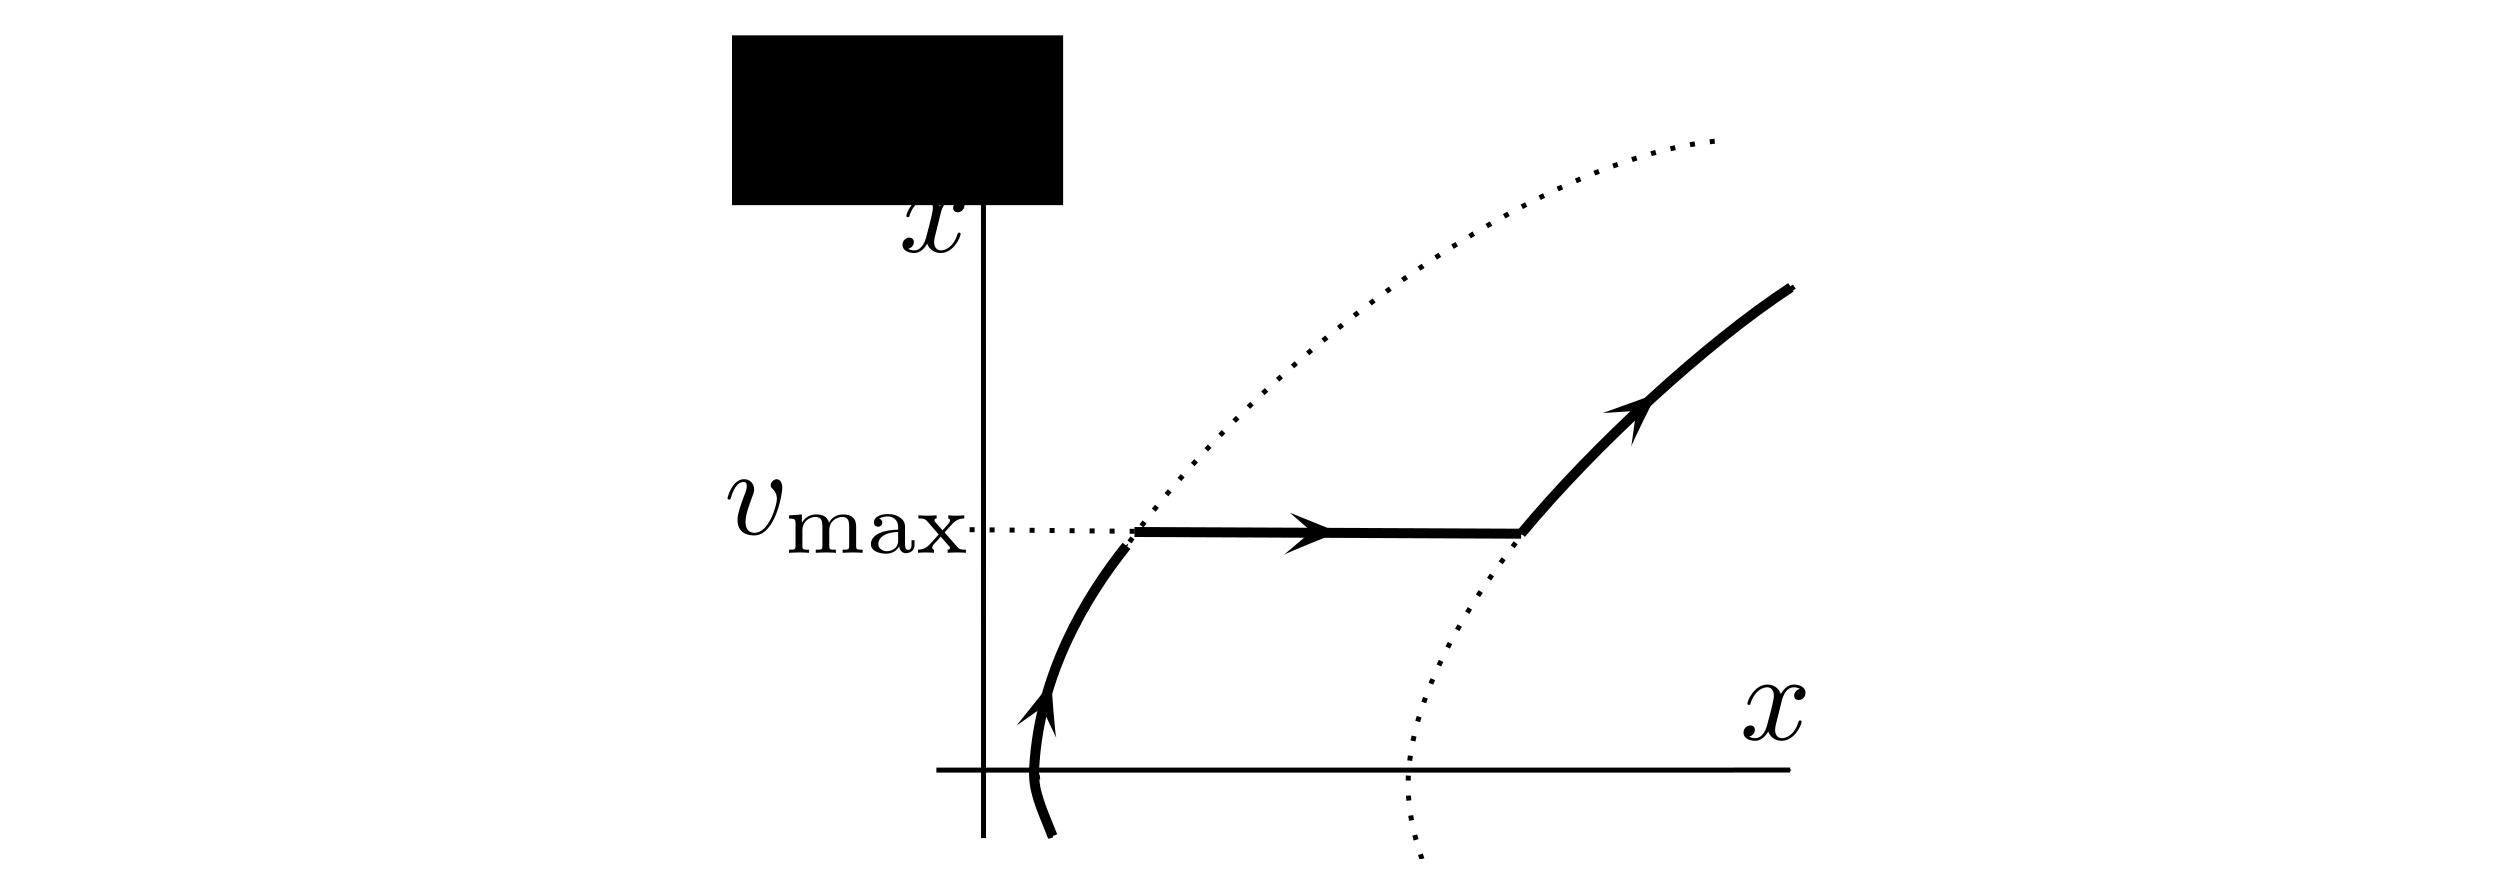 <?xml version="1.0" encoding="UTF-8" standalone="no"?>
<!-- Created with Inkscape (http://www.inkscape.org/) -->

<svg
   xmlns:ns0="http://www.iki.fi/pav/software/textext/"
   xmlns:dc="http://purl.org/dc/elements/1.1/"
   xmlns:cc="http://creativecommons.org/ns#"
   xmlns:rdf="http://www.w3.org/1999/02/22-rdf-syntax-ns#"
   xmlns:svg="http://www.w3.org/2000/svg"
   xmlns="http://www.w3.org/2000/svg"
   xmlns:sodipodi="http://sodipodi.sourceforge.net/DTD/sodipodi-0.dtd"
   xmlns:inkscape="http://www.inkscape.org/namespaces/inkscape"
   width="200mm"
   height="70mm"
   viewBox="0 0 200 70"
   version="1.1"
   id="svg8"
   inkscape:version="0.92.3 (2405546, 2018-03-11)"
   sodipodi:docname="11_positive_pattern_P2.svg"
   inkscape:export-filename="/home/daishi/work/program/trajectory/trapezoid-5251525/doc/org/images/png/09_triangle_vmax.png"
   inkscape:export-xdpi="300"
   inkscape:export-ydpi="300">
  <sodipodi:namedview
     id="base"
     pagecolor="#ffffff"
     bordercolor="#666666"
     borderopacity="1.0"
     inkscape:pageopacity="0.0"
     inkscape:pageshadow="2"
     inkscape:zoom="0.7"
     inkscape:cx="427.77161"
     inkscape:cy="288.14579"
     inkscape:document-units="mm"
     inkscape:current-layer="layer1"
     showgrid="false"
     inkscape:window-width="1853"
     inkscape:window-height="1025"
     inkscape:window-x="67"
     inkscape:window-y="27"
     inkscape:window-maximized="1" />
  <defs
     id="defs2">
    <marker
       inkscape:stockid="Arrow1Sstart"
       orient="auto"
       refY="0"
       refX="0"
       id="marker8155"
       style="overflow:visible"
       inkscape:isstock="true">
      <path
         inkscape:connector-curvature="0"
         id="path8153"
         d="M 0,0 5,-5 -12.5,0 5,5 Z"
         style="fill:#000000;fill-opacity:1;fill-rule:evenodd;stroke:#000000;stroke-width:1pt;stroke-opacity:1"
         transform="matrix(0.2,0,0,0.2,1.2,0)" />
    </marker>
    <marker
       inkscape:isstock="true"
       style="overflow:visible"
       id="marker7499"
       refX="0"
       refY="0"
       orient="auto"
       inkscape:stockid="Arrow1Send">
      <path
         transform="matrix(-0.2,0,0,-0.2,-1.2,0)"
         style="fill:#000000;fill-opacity:1;fill-rule:evenodd;stroke:#000000;stroke-width:1pt;stroke-opacity:1"
         d="M 0,0 5,-5 -12.5,0 5,5 Z"
         id="path7497"
         inkscape:connector-curvature="0" />
    </marker>
    <marker
       inkscape:isstock="true"
       style="overflow:visible"
       id="marker7249"
       refX="0"
       refY="0"
       orient="auto"
       inkscape:stockid="Arrow1Send">
      <path
         transform="matrix(-0.2,0,0,-0.2,-1.2,0)"
         style="fill:#000000;fill-opacity:1;fill-rule:evenodd;stroke:#000000;stroke-width:1pt;stroke-opacity:1"
         d="M 0,0 5,-5 -12.5,0 5,5 Z"
         id="path7247"
         inkscape:connector-curvature="0" />
    </marker>
    <marker
       inkscape:collect="always"
       inkscape:stockid="Arrow1Send"
       orient="auto"
       refY="0"
       refX="0"
       id="marker6672"
       style="overflow:visible"
       inkscape:isstock="true">
      <path
         inkscape:connector-curvature="0"
         id="path6670"
         d="M 0,0 5,-5 -12.5,0 5,5 Z"
         style="fill:#000000;fill-opacity:1;fill-rule:evenodd;stroke:#000000;stroke-width:1pt;stroke-opacity:1"
         transform="matrix(-0.2,0,0,-0.2,-1.2,0)" />
    </marker>
    <marker
       inkscape:collect="always"
       inkscape:isstock="true"
       style="overflow:visible"
       id="marker5730"
       refX="0"
       refY="0"
       orient="auto"
       inkscape:stockid="Arrow1Send">
      <path
         transform="matrix(-0.2,0,0,-0.2,-1.2,0)"
         style="fill:#000000;fill-opacity:1;fill-rule:evenodd;stroke:#000000;stroke-width:1pt;stroke-opacity:1"
         d="M 0,0 5,-5 -12.5,0 5,5 Z"
         id="path5728"
         inkscape:connector-curvature="0" />
    </marker>
    <marker
       inkscape:collect="always"
       inkscape:stockid="Arrow1Send"
       orient="auto"
       refY="0"
       refX="0"
       id="marker5574"
       style="overflow:visible"
       inkscape:isstock="true">
      <path
         inkscape:connector-curvature="0"
         id="path5572"
         d="M 0,0 5,-5 -12.5,0 5,5 Z"
         style="fill:#000000;fill-opacity:1;fill-rule:evenodd;stroke:#000000;stroke-width:1pt;stroke-opacity:1"
         transform="matrix(-0.2,0,0,-0.2,-1.2,0)" />
    </marker>
    <marker
       inkscape:stockid="Arrow1Send"
       orient="auto"
       refY="0"
       refX="0"
       id="marker2014"
       style="overflow:visible"
       inkscape:isstock="true">
      <path
         id="path2012"
         d="M 0,0 5,-5 -12.5,0 5,5 Z"
         style="fill:#000000;fill-opacity:1;fill-rule:evenodd;stroke:#000000;stroke-width:1pt;stroke-opacity:1"
         transform="matrix(-0.2,0,0,-0.2,-1.2,0)"
         inkscape:connector-curvature="0" />
    </marker>
    <marker
       inkscape:isstock="true"
       style="overflow:visible"
       id="marker1475"
       refX="0"
       refY="0"
       orient="auto"
       inkscape:stockid="Arrow1Mend">
      <path
         transform="matrix(-0.4,0,0,-0.4,-4,0)"
         style="fill:#000000;fill-opacity:1;fill-rule:evenodd;stroke:#000000;stroke-width:1pt;stroke-opacity:1"
         d="M 0,0 5,-5 -12.5,0 5,5 Z"
         id="path1473"
         inkscape:connector-curvature="0" />
    </marker>
    <marker
       inkscape:stockid="Arrow1Mend"
       orient="auto"
       refY="0"
       refX="0"
       id="marker1369"
       style="overflow:visible"
       inkscape:isstock="true">
      <path
         id="path1367"
         d="M 0,0 5,-5 -12.5,0 5,5 Z"
         style="fill:#000000;fill-opacity:1;fill-rule:evenodd;stroke:#000000;stroke-width:1pt;stroke-opacity:1"
         transform="matrix(-0.4,0,0,-0.4,-4,0)"
         inkscape:connector-curvature="0" />
    </marker>
    <marker
       inkscape:stockid="Arrow1Mend"
       orient="auto"
       refY="0"
       refX="0"
       id="marker2232"
       style="overflow:visible"
       inkscape:isstock="true">
      <path
         inkscape:connector-curvature="0"
         id="path2230"
         d="M 0,0 5,-5 -12.5,0 5,5 Z"
         style="fill:#000000;fill-opacity:1;fill-rule:evenodd;stroke:#000000;stroke-width:1pt;stroke-opacity:1"
         transform="matrix(-0.4,0,0,-0.4,-4,0)" />
    </marker>
    <marker
       inkscape:stockid="Arrow1Sstart"
       orient="auto"
       refY="0"
       refX="0"
       id="Arrow1Sstart"
       style="overflow:visible"
       inkscape:isstock="true">
      <path
         inkscape:connector-curvature="0"
         id="path1530"
         d="M 0,0 5,-5 -12.5,0 5,5 Z"
         style="fill:#000000;fill-opacity:1;fill-rule:evenodd;stroke:#000000;stroke-width:1pt;stroke-opacity:1"
         transform="matrix(0.2,0,0,0.2,1.2,0)" />
    </marker>
    <marker
       inkscape:stockid="Arrow1Mstart"
       orient="auto"
       refY="0"
       refX="0"
       id="marker1888"
       style="overflow:visible"
       inkscape:isstock="true">
      <path
         inkscape:connector-curvature="0"
         id="path1886"
         d="M 0,0 5,-5 -12.5,0 5,5 Z"
         style="fill:#000000;fill-opacity:1;fill-rule:evenodd;stroke:#000000;stroke-width:1pt;stroke-opacity:1"
         transform="matrix(0.4,0,0,0.4,4,0)" />
    </marker>
    <marker
       inkscape:stockid="Arrow1Mstart"
       orient="auto"
       refY="0"
       refX="0"
       id="Arrow1Mstart"
       style="overflow:visible"
       inkscape:isstock="true">
      <path
         inkscape:connector-curvature="0"
         id="path1524"
         d="M 0,0 5,-5 -12.5,0 5,5 Z"
         style="fill:#000000;fill-opacity:1;fill-rule:evenodd;stroke:#000000;stroke-width:1pt;stroke-opacity:1"
         transform="matrix(0.4,0,0,0.4,4,0)" />
    </marker>
    <marker
       inkscape:stockid="Arrow1Lstart"
       orient="auto"
       refY="0"
       refX="0"
       id="Arrow1Lstart"
       style="overflow:visible"
       inkscape:isstock="true">
      <path
         inkscape:connector-curvature="0"
         id="path1518"
         d="M 0,0 5,-5 -12.5,0 5,5 Z"
         style="fill:#000000;fill-opacity:1;fill-rule:evenodd;stroke:#000000;stroke-width:1pt;stroke-opacity:1"
         transform="matrix(0.8,0,0,0.8,10,0)" />
    </marker>
    <marker
       inkscape:stockid="Arrow1Mend"
       orient="auto"
       refY="0"
       refX="0"
       id="marker1462"
       style="overflow:visible"
       inkscape:isstock="true">
      <path
         inkscape:connector-curvature="0"
         id="path1460"
         d="M 0,0 5,-5 -12.5,0 5,5 Z"
         style="fill:#000000;fill-opacity:1;fill-rule:evenodd;stroke:#000000;stroke-width:1pt;stroke-opacity:1"
         transform="matrix(-0.4,0,0,-0.4,-4,0)" />
    </marker>
    <marker
       inkscape:isstock="true"
       style="overflow:visible"
       id="marker851"
       refX="0"
       refY="0"
       orient="auto"
       inkscape:stockid="Arrow1Mend">
      <path
         inkscape:connector-curvature="0"
         transform="matrix(-0.4,0,0,-0.4,-4,0)"
         style="fill:#000000;fill-opacity:1;fill-rule:evenodd;stroke:#000000;stroke-width:1pt;stroke-opacity:1"
         d="M 0,0 5,-5 -12.5,0 5,5 Z"
         id="path849" />
    </marker>
    <marker
       inkscape:stockid="Arrow1Lend"
       orient="auto"
       refY="0"
       refX="0"
       id="Arrow1Lend"
       style="overflow:visible"
       inkscape:isstock="true">
      <path
         inkscape:connector-curvature="0"
         id="path820"
         d="M 0,0 5,-5 -12.5,0 5,5 Z"
         style="fill:#000000;fill-opacity:1;fill-rule:evenodd;stroke:#000000;stroke-width:1pt;stroke-opacity:1"
         transform="matrix(-0.8,0,0,-0.8,-10,0)" />
    </marker>
    <clipPath
       clipPathUnits="userSpaceOnUse"
       id="clipPath1413">
      <rect
         style="fill:none;fill-opacity:1;stroke:none;stroke-width:0.389;stroke-miterlimit:4;stroke-dasharray:0.389, 1.168;stroke-dashoffset:0;stroke-opacity:0.392;paint-order:fill markers stroke"
         id="rect1415"
         width="75.905"
         height="61.739"
         x="11.76"
         y="213.077"
         ry="0.974" />
    </clipPath>
    <clipPath
       clipPathUnits="userSpaceOnUse"
       id="clipPath1417">
      <rect
         style="fill:none;fill-opacity:1;stroke:none;stroke-width:0.389;stroke-miterlimit:4;stroke-dasharray:0.389, 1.168;stroke-dashoffset:0;stroke-opacity:0.392;paint-order:fill markers stroke"
         id="rect1419"
         width="75.905"
         height="61.739"
         x="11.76"
         y="213.077"
         ry="0.974" />
    </clipPath>
    <clipPath
       clipPathUnits="userSpaceOnUse"
       id="clipPath1421">
      <rect
         style="fill:none;fill-opacity:1;stroke:none;stroke-width:0.389;stroke-miterlimit:4;stroke-dasharray:0.389, 1.168;stroke-dashoffset:0;stroke-opacity:0.392;paint-order:fill markers stroke"
         id="rect1423"
         width="75.905"
         height="61.739"
         x="11.76"
         y="213.077"
         ry="0.974" />
    </clipPath>
    <clipPath
       clipPathUnits="userSpaceOnUse"
       id="clipPath1425">
      <rect
         style="fill:none;fill-opacity:1;stroke:none;stroke-width:0.389;stroke-miterlimit:4;stroke-dasharray:0.389, 1.168;stroke-dashoffset:0;stroke-opacity:0.392;paint-order:fill markers stroke"
         id="rect1427"
         width="75.905"
         height="61.739"
         x="11.76"
         y="213.077"
         ry="0.974" />
    </clipPath>
    <clipPath
       clipPathUnits="userSpaceOnUse"
       id="clipPath1431">
      <rect
         style="fill:none;fill-opacity:1;stroke:none;stroke-width:0.4;stroke-miterlimit:4;stroke-dasharray:0.4, 1.2;stroke-dashoffset:0;stroke-opacity:0.392;paint-order:fill markers stroke"
         id="rect1433"
         width="73.766"
         height="64.679"
         x="97.821"
         y="261.186"
         ry="1.029" />
    </clipPath>
    <clipPath
       clipPathUnits="userSpaceOnUse"
       id="clipPath1435">
      <rect
         style="fill:none;fill-opacity:1;stroke:none;stroke-width:0.4;stroke-miterlimit:4;stroke-dasharray:0.4, 1.2;stroke-dashoffset:0;stroke-opacity:0.392;paint-order:fill markers stroke"
         id="rect1437"
         width="73.766"
         height="64.679"
         x="97.821"
         y="261.186"
         ry="1.029" />
    </clipPath>
    <clipPath
       clipPathUnits="userSpaceOnUse"
       id="clipPath1439">
      <rect
         style="fill:none;fill-opacity:1;stroke:none;stroke-width:0.4;stroke-miterlimit:4;stroke-dasharray:0.4, 1.2;stroke-dashoffset:0;stroke-opacity:0.392;paint-order:fill markers stroke"
         id="rect1441"
         width="73.766"
         height="64.679"
         x="97.821"
         y="261.186"
         ry="1.029" />
    </clipPath>
    <clipPath
       clipPathUnits="userSpaceOnUse"
       id="clipPath1443">
      <rect
         style="fill:none;fill-opacity:1;stroke:none;stroke-width:0.4;stroke-miterlimit:4;stroke-dasharray:0.4, 1.2;stroke-dashoffset:0;stroke-opacity:0.392;paint-order:fill markers stroke"
         id="rect1445"
         width="73.766"
         height="64.679"
         x="97.821"
         y="261.186"
         ry="1.029" />
    </clipPath>
    <marker
       inkscape:isstock="true"
       style="overflow:visible"
       id="marker2154-3"
       refX="0"
       refY="0"
       orient="auto"
       inkscape:stockid="Arrow1Mend">
      <path
         inkscape:connector-curvature="0"
         transform="matrix(-0.4,0,0,-0.4,-4,0)"
         style="fill:#000000;fill-opacity:1;fill-rule:evenodd;stroke:#000000;stroke-width:1pt;stroke-opacity:1"
         d="M 0,0 5,-5 -12.5,0 5,5 Z"
         id="path2152-6" />
    </marker>
    <clipPath
       clipPathUnits="userSpaceOnUse"
       id="clipPath1413-7">
      <rect
         style="fill:none;fill-opacity:1;stroke:none;stroke-width:0.389;stroke-miterlimit:4;stroke-dasharray:0.389, 1.168;stroke-dashoffset:0;stroke-opacity:0.392;paint-order:fill markers stroke"
         id="rect1415-5"
         width="75.905"
         height="61.739"
         x="11.76"
         y="213.077"
         ry="0.974" />
    </clipPath>
    <marker
       inkscape:stockid="Arrow1Sstart"
       orient="auto"
       refY="0"
       refX="0"
       id="Arrow1Sstart-3"
       style="overflow:visible"
       inkscape:isstock="true">
      <path
         inkscape:connector-curvature="0"
         id="path1530-5"
         d="M 0,0 5,-5 -12.5,0 5,5 Z"
         style="fill:#000000;fill-opacity:1;fill-rule:evenodd;stroke:#000000;stroke-width:1pt;stroke-opacity:1"
         transform="matrix(0.2,0,0,0.2,1.2,0)" />
    </marker>
    <clipPath
       clipPathUnits="userSpaceOnUse"
       id="clipPath1417-6">
      <rect
         style="fill:none;fill-opacity:1;stroke:none;stroke-width:0.389;stroke-miterlimit:4;stroke-dasharray:0.389, 1.168;stroke-dashoffset:0;stroke-opacity:0.392;paint-order:fill markers stroke"
         id="rect1419-2"
         width="75.905"
         height="61.739"
         x="11.76"
         y="213.077"
         ry="0.974" />
    </clipPath>
    <clipPath
       id="clipPath1129"
       clipPathUnits="userSpaceOnUse">
      <rect
         ry="0"
         y="256.697"
         x="12.075"
         height="37.3"
         width="58.722"
         id="rect1131"
         style="fill:none;fill-opacity:1;stroke:none;stroke-width:0.8;stroke-miterlimit:4;stroke-dasharray:none;stroke-dashoffset:0;stroke-opacity:0.392;paint-order:fill markers stroke" />
    </clipPath>
    <clipPath
       id="clipPath1133"
       clipPathUnits="userSpaceOnUse">
      <rect
         ry="0"
         y="256.697"
         x="12.075"
         height="37.3"
         width="58.722"
         id="rect1135"
         style="fill:none;fill-opacity:1;stroke:none;stroke-width:0.8;stroke-miterlimit:4;stroke-dasharray:none;stroke-dashoffset:0;stroke-opacity:0.392;paint-order:fill markers stroke" />
    </clipPath>
    <clipPath
       id="clipPath1137"
       clipPathUnits="userSpaceOnUse">
      <rect
         ry="0"
         y="256.697"
         x="12.075"
         height="37.3"
         width="58.722"
         id="rect1139"
         style="fill:none;fill-opacity:1;stroke:none;stroke-width:0.8;stroke-miterlimit:4;stroke-dasharray:none;stroke-dashoffset:0;stroke-opacity:0.392;paint-order:fill markers stroke" />
    </clipPath>
    <clipPath
       id="clipPath1141"
       clipPathUnits="userSpaceOnUse">
      <rect
         ry="0"
         y="240.645"
         x="20.895"
         height="37.3"
         width="58.722"
         id="rect1143"
         style="fill:none;fill-opacity:1;stroke:none;stroke-width:0.8;stroke-miterlimit:4;stroke-dasharray:none;stroke-dashoffset:0;stroke-opacity:0.392;paint-order:fill markers stroke" />
    </clipPath>
    <clipPath
       id="clipPath1145"
       clipPathUnits="userSpaceOnUse">
      <rect
         ry="0"
         y="240.645"
         x="20.895"
         height="37.3"
         width="58.722"
         id="rect1147"
         style="fill:none;fill-opacity:1;stroke:none;stroke-width:0.8;stroke-miterlimit:4;stroke-dasharray:none;stroke-dashoffset:0;stroke-opacity:0.392;paint-order:fill markers stroke" />
    </clipPath>
    <clipPath
       id="clipPath1183"
       clipPathUnits="userSpaceOnUse">
      <rect
         transform="scale(-1)"
         y="-350.104"
         x="-166.283"
         height="36.539"
         width="57.563"
         id="rect1185"
         style="fill:none;fill-opacity:1;stroke:none;stroke-width:0.8;stroke-miterlimit:4;stroke-dasharray:none;stroke-dashoffset:0;stroke-opacity:0.392;paint-order:fill markers stroke" />
    </clipPath>
    <clipPath
       id="clipPath1187"
       clipPathUnits="userSpaceOnUse">
      <rect
         transform="scale(-1)"
         y="-350.104"
         x="-166.283"
         height="36.539"
         width="57.563"
         id="rect1189"
         style="fill:none;fill-opacity:1;stroke:none;stroke-width:0.8;stroke-miterlimit:4;stroke-dasharray:none;stroke-dashoffset:0;stroke-opacity:0.392;paint-order:fill markers stroke" />
    </clipPath>
    <clipPath
       id="clipPath1191"
       clipPathUnits="userSpaceOnUse">
      <rect
         transform="scale(-1)"
         y="-350.104"
         x="-166.283"
         height="36.539"
         width="57.563"
         id="rect1193"
         style="fill:none;fill-opacity:1;stroke:none;stroke-width:0.8;stroke-miterlimit:4;stroke-dasharray:none;stroke-dashoffset:0;stroke-opacity:0.392;paint-order:fill markers stroke" />
    </clipPath>
    <clipPath
       id="clipPath1195"
       clipPathUnits="userSpaceOnUse">
      <rect
         transform="scale(-1)"
         y="-277.443"
         x="-79.463"
         height="36.539"
         width="57.563"
         id="rect1197"
         style="fill:none;fill-opacity:1;stroke:none;stroke-width:0.8;stroke-miterlimit:4;stroke-dasharray:none;stroke-dashoffset:0;stroke-opacity:0.392;paint-order:fill markers stroke" />
    </clipPath>
    <clipPath
       id="clipPath1199"
       clipPathUnits="userSpaceOnUse">
      <rect
         transform="scale(-1)"
         y="-277.443"
         x="-79.463"
         height="36.539"
         width="57.563"
         id="rect1201"
         style="fill:none;fill-opacity:1;stroke:none;stroke-width:0.8;stroke-miterlimit:4;stroke-dasharray:none;stroke-dashoffset:0;stroke-opacity:0.392;paint-order:fill markers stroke" />
    </clipPath>
    <clipPath
       id="clipPath1129-3"
       clipPathUnits="userSpaceOnUse">
      <rect
         ry="0"
         y="256.697"
         x="12.075"
         height="37.3"
         width="58.722"
         id="rect1131-6"
         style="fill:none;fill-opacity:1;stroke:none;stroke-width:0.8;stroke-miterlimit:4;stroke-dasharray:none;stroke-dashoffset:0;stroke-opacity:0.392;paint-order:fill markers stroke" />
    </clipPath>
    <clipPath
       id="clipPath1133-7"
       clipPathUnits="userSpaceOnUse">
      <rect
         ry="0"
         y="256.697"
         x="12.075"
         height="37.3"
         width="58.722"
         id="rect1135-5"
         style="fill:none;fill-opacity:1;stroke:none;stroke-width:0.8;stroke-miterlimit:4;stroke-dasharray:none;stroke-dashoffset:0;stroke-opacity:0.392;paint-order:fill markers stroke" />
    </clipPath>
    <clipPath
       id="clipPath1137-3"
       clipPathUnits="userSpaceOnUse">
      <rect
         ry="0"
         y="256.697"
         x="12.075"
         height="37.3"
         width="58.722"
         id="rect1139-5"
         style="fill:none;fill-opacity:1;stroke:none;stroke-width:0.8;stroke-miterlimit:4;stroke-dasharray:none;stroke-dashoffset:0;stroke-opacity:0.392;paint-order:fill markers stroke" />
    </clipPath>
    <clipPath
       id="clipPath1141-6"
       clipPathUnits="userSpaceOnUse">
      <rect
         ry="0"
         y="240.645"
         x="20.895"
         height="37.3"
         width="58.722"
         id="rect1143-2"
         style="fill:none;fill-opacity:1;stroke:none;stroke-width:0.8;stroke-miterlimit:4;stroke-dasharray:none;stroke-dashoffset:0;stroke-opacity:0.392;paint-order:fill markers stroke" />
    </clipPath>
    <clipPath
       id="clipPath1145-2"
       clipPathUnits="userSpaceOnUse">
      <rect
         ry="0"
         y="240.645"
         x="20.895"
         height="37.3"
         width="58.722"
         id="rect1147-7"
         style="fill:none;fill-opacity:1;stroke:none;stroke-width:0.8;stroke-miterlimit:4;stroke-dasharray:none;stroke-dashoffset:0;stroke-opacity:0.392;paint-order:fill markers stroke" />
    </clipPath>
    <clipPath
       clipPathUnits="userSpaceOnUse"
       id="clipPath1413-0">
      <rect
         style="fill:none;fill-opacity:1;stroke:none;stroke-width:0.389;stroke-miterlimit:4;stroke-dasharray:0.389, 1.168;stroke-dashoffset:0;stroke-opacity:0.392;paint-order:fill markers stroke"
         id="rect1415-9"
         width="75.905"
         height="61.739"
         x="11.76"
         y="213.077"
         ry="0.974" />
    </clipPath>
    <clipPath
       clipPathUnits="userSpaceOnUse"
       id="clipPath1417-3">
      <rect
         style="fill:none;fill-opacity:1;stroke:none;stroke-width:0.389;stroke-miterlimit:4;stroke-dasharray:0.389, 1.168;stroke-dashoffset:0;stroke-opacity:0.392;paint-order:fill markers stroke"
         id="rect1419-6"
         width="75.905"
         height="61.739"
         x="11.76"
         y="213.077"
         ry="0.974" />
    </clipPath>
    <marker
       inkscape:stockid="Arrow1Mend"
       orient="auto"
       refY="0"
       refX="0"
       id="marker2232-0"
       style="overflow:visible"
       inkscape:isstock="true">
      <path
         inkscape:connector-curvature="0"
         id="path2230-6"
         d="M 0,0 5,-5 -12.5,0 5,5 Z"
         style="fill:#000000;fill-opacity:1;fill-rule:evenodd;stroke:#000000;stroke-width:1pt;stroke-opacity:1"
         transform="matrix(-0.4,0,0,-0.4,-4,0)" />
    </marker>
    <clipPath
       clipPathUnits="userSpaceOnUse"
       id="clipPath1421-2">
      <rect
         style="fill:none;fill-opacity:1;stroke:none;stroke-width:0.389;stroke-miterlimit:4;stroke-dasharray:0.389, 1.168;stroke-dashoffset:0;stroke-opacity:0.392;paint-order:fill markers stroke"
         id="rect1423-6"
         width="75.905"
         height="61.739"
         x="11.76"
         y="213.077"
         ry="0.974" />
    </clipPath>
    <clipPath
       clipPathUnits="userSpaceOnUse"
       id="clipPath1425-1">
      <rect
         style="fill:none;fill-opacity:1;stroke:none;stroke-width:0.389;stroke-miterlimit:4;stroke-dasharray:0.389, 1.168;stroke-dashoffset:0;stroke-opacity:0.392;paint-order:fill markers stroke"
         id="rect1427-8"
         width="75.905"
         height="61.739"
         x="11.76"
         y="213.077"
         ry="0.974" />
    </clipPath>
    <marker
       inkscape:isstock="true"
       style="overflow:visible"
       id="marker851-7"
       refX="0"
       refY="0"
       orient="auto"
       inkscape:stockid="Arrow1Mend">
      <path
         inkscape:connector-curvature="0"
         transform="matrix(-0.4,0,0,-0.4,-4,0)"
         style="fill:#000000;fill-opacity:1;fill-rule:evenodd;stroke:#000000;stroke-width:1pt;stroke-opacity:1"
         d="M 0,0 5,-5 -12.5,0 5,5 Z"
         id="path849-9" />
    </marker>
    <clipPath
       clipPathUnits="userSpaceOnUse"
       id="clipPath1443-2">
      <rect
         style="fill:none;fill-opacity:1;stroke:none;stroke-width:0.4;stroke-miterlimit:4;stroke-dasharray:0.4, 1.2;stroke-dashoffset:0;stroke-opacity:0.392;paint-order:fill markers stroke"
         id="rect1445-0"
         width="73.766"
         height="64.679"
         x="97.821"
         y="261.186"
         ry="1.029" />
    </clipPath>
    <marker
       inkscape:isstock="true"
       style="overflow:visible"
       id="marker1129-9"
       refX="0"
       refY="0"
       orient="auto"
       inkscape:stockid="Arrow1Mend"
       inkscape:collect="always">
      <path
         inkscape:connector-curvature="0"
         transform="matrix(-0.4,0,0,-0.4,-4,0)"
         style="fill:#000000;fill-opacity:1;fill-rule:evenodd;stroke:#000000;stroke-width:1pt;stroke-opacity:1"
         d="M 0,0 5,-5 -12.5,0 5,5 Z"
         id="path1127-2" />
    </marker>
    <clipPath
       clipPathUnits="userSpaceOnUse"
       id="clipPath1439-2">
      <rect
         style="fill:none;fill-opacity:1;stroke:none;stroke-width:0.4;stroke-miterlimit:4;stroke-dasharray:0.4, 1.2;stroke-dashoffset:0;stroke-opacity:0.392;paint-order:fill markers stroke"
         id="rect1441-8"
         width="73.766"
         height="64.679"
         x="97.821"
         y="261.186"
         ry="1.029" />
    </clipPath>
    <clipPath
       clipPathUnits="userSpaceOnUse"
       id="clipPath1413-0-6">
      <rect
         style="fill:none;fill-opacity:1;stroke:none;stroke-width:0.389;stroke-miterlimit:4;stroke-dasharray:0.389, 1.168;stroke-dashoffset:0;stroke-opacity:0.392;paint-order:fill markers stroke"
         id="rect1415-9-1"
         width="75.905"
         height="61.739"
         x="11.76"
         y="213.077"
         ry="0.974" />
    </clipPath>
    <clipPath
       clipPathUnits="userSpaceOnUse"
       id="clipPath1413-0-6-9">
      <rect
         style="fill:none;fill-opacity:1;stroke:none;stroke-width:0.389;stroke-miterlimit:4;stroke-dasharray:0.389, 1.168;stroke-dashoffset:0;stroke-opacity:0.392;paint-order:fill markers stroke"
         id="rect1415-9-1-3"
         width="75.905"
         height="61.739"
         x="11.76"
         y="213.077"
         ry="0.974" />
    </clipPath>
    <clipPath
       id="clipPath5548"
       clipPathUnits="userSpaceOnUse">
      <rect
         transform="scale(-1,1)"
         y="222.431"
         x="-84.379"
         height="52.002"
         width="37.898"
         id="rect5550"
         style="fill:none;fill-opacity:1;stroke:none;stroke-width:0.755;stroke-miterlimit:4;stroke-dasharray:none;stroke-dashoffset:0;stroke-opacity:1;paint-order:fill markers stroke" />
    </clipPath>
    <clipPath
       id="clipPath1129-3-4"
       clipPathUnits="userSpaceOnUse">
      <rect
         ry="0"
         y="256.697"
         x="12.075"
         height="37.3"
         width="58.722"
         id="rect1131-6-5"
         style="fill:none;fill-opacity:1;stroke:none;stroke-width:0.8;stroke-miterlimit:4;stroke-dasharray:none;stroke-dashoffset:0;stroke-opacity:0.392;paint-order:fill markers stroke" />
    </clipPath>
    <clipPath
       id="clipPath1129-3-4-6"
       clipPathUnits="userSpaceOnUse">
      <rect
         ry="0"
         y="256.697"
         x="12.075"
         height="37.3"
         width="58.722"
         id="rect1131-6-5-1"
         style="fill:none;fill-opacity:1;stroke:none;stroke-width:0.8;stroke-miterlimit:4;stroke-dasharray:none;stroke-dashoffset:0;stroke-opacity:0.392;paint-order:fill markers stroke" />
    </clipPath>
    <clipPath
       id="clipPath6973"
       clipPathUnits="userSpaceOnUse">
      <rect
         ry="0"
         y="256.697"
         x="12.075"
         height="37.3"
         width="58.722"
         id="rect6971"
         style="fill:none;fill-opacity:1;stroke:none;stroke-width:0.8;stroke-miterlimit:4;stroke-dasharray:none;stroke-dashoffset:0;stroke-opacity:0.392;paint-order:fill markers stroke" />
    </clipPath>
    <clipPath
       id="clipPath6977"
       clipPathUnits="userSpaceOnUse">
      <rect
         ry="0"
         y="256.697"
         x="12.075"
         height="37.3"
         width="58.722"
         id="rect6975"
         style="fill:none;fill-opacity:1;stroke:none;stroke-width:0.8;stroke-miterlimit:4;stroke-dasharray:none;stroke-dashoffset:0;stroke-opacity:0.392;paint-order:fill markers stroke" />
    </clipPath>
    <marker
       inkscape:stockid="Arrow1Send"
       orient="auto"
       refY="0"
       refX="0"
       id="marker6672-0"
       style="overflow:visible"
       inkscape:isstock="true">
      <path
         inkscape:connector-curvature="0"
         id="path6670-6"
         d="M 0,0 5,-5 -12.5,0 5,5 Z"
         style="fill:#000000;fill-opacity:1;fill-rule:evenodd;stroke:#000000;stroke-width:1pt;stroke-opacity:1"
         transform="matrix(-0.2,0,0,-0.2,-1.2,0)" />
    </marker>
    <clipPath
       id="clipPath5548-1"
       clipPathUnits="userSpaceOnUse">
      <rect
         transform="scale(-1,1)"
         y="222.431"
         x="-84.379"
         height="52.002"
         width="37.898"
         id="rect5550-5"
         style="fill:none;fill-opacity:1;stroke:none;stroke-width:0.755;stroke-miterlimit:4;stroke-dasharray:none;stroke-dashoffset:0;stroke-opacity:1;paint-order:fill markers stroke" />
    </clipPath>
    <clipPath
       clipPathUnits="userSpaceOnUse"
       id="clipPath1413-0-6-5">
      <rect
         style="fill:none;fill-opacity:1;stroke:none;stroke-width:0.389;stroke-miterlimit:4;stroke-dasharray:0.389, 1.168;stroke-dashoffset:0;stroke-opacity:0.392;paint-order:fill markers stroke"
         id="rect1415-9-1-4"
         width="75.905"
         height="61.739"
         x="11.76"
         y="213.077"
         ry="0.974" />
    </clipPath>
    <clipPath
       clipPathUnits="userSpaceOnUse"
       id="clipPath1425-1-5">
      <rect
         style="fill:none;fill-opacity:1;stroke:none;stroke-width:0.389;stroke-miterlimit:4;stroke-dasharray:0.389, 1.168;stroke-dashoffset:0;stroke-opacity:0.392;paint-order:fill markers stroke"
         id="rect1427-8-4"
         width="75.905"
         height="61.739"
         x="11.76"
         y="213.077"
         ry="0.974" />
    </clipPath>
    <marker
       inkscape:stockid="Arrow1Mend"
       orient="auto"
       refY="0"
       refX="0"
       id="marker2232-0-0"
       style="overflow:visible"
       inkscape:isstock="true">
      <path
         inkscape:connector-curvature="0"
         id="path2230-6-7"
         d="M 0,0 5,-5 -12.5,0 5,5 Z"
         style="fill:#000000;fill-opacity:1;fill-rule:evenodd;stroke:#000000;stroke-width:1pt;stroke-opacity:1"
         transform="matrix(-0.4,0,0,-0.4,-4,0)" />
    </marker>
    <clipPath
       clipPathUnits="userSpaceOnUse"
       id="clipPath1421-2-8">
      <rect
         style="fill:none;fill-opacity:1;stroke:none;stroke-width:0.389;stroke-miterlimit:4;stroke-dasharray:0.389, 1.168;stroke-dashoffset:0;stroke-opacity:0.392;paint-order:fill markers stroke"
         id="rect1423-6-6"
         width="75.905"
         height="61.739"
         x="11.76"
         y="213.077"
         ry="0.974" />
    </clipPath>
    <marker
       inkscape:stockid="Arrow1Mend"
       orient="auto"
       refY="0"
       refX="0"
       id="marker2232-0-0-3"
       style="overflow:visible"
       inkscape:isstock="true">
      <path
         inkscape:connector-curvature="0"
         id="path2230-6-7-1"
         d="M 0,0 5,-5 -12.5,0 5,5 Z"
         style="fill:#000000;fill-opacity:1;fill-rule:evenodd;stroke:#000000;stroke-width:1pt;stroke-opacity:1"
         transform="matrix(-0.4,0,0,-0.4,-4,0)" />
    </marker>
    <clipPath
       clipPathUnits="userSpaceOnUse"
       id="clipPath1421-2-8-4">
      <rect
         style="fill:none;fill-opacity:1;stroke:none;stroke-width:0.389;stroke-miterlimit:4;stroke-dasharray:0.389, 1.168;stroke-dashoffset:0;stroke-opacity:0.392;paint-order:fill markers stroke"
         id="rect1423-6-6-9"
         width="75.905"
         height="61.739"
         x="11.76"
         y="213.077"
         ry="0.974" />
    </clipPath>
    <clipPath
       clipPathUnits="userSpaceOnUse"
       id="clipPath1425-1-5-6">
      <rect
         style="fill:none;fill-opacity:1;stroke:none;stroke-width:0.389;stroke-miterlimit:4;stroke-dasharray:0.389, 1.168;stroke-dashoffset:0;stroke-opacity:0.392;paint-order:fill markers stroke"
         id="rect1427-8-4-8"
         width="75.905"
         height="61.739"
         x="11.76"
         y="213.077"
         ry="0.974" />
    </clipPath>
    <clipPath
       id="clipPath1129-3-4-6-9"
       clipPathUnits="userSpaceOnUse">
      <rect
         ry="0"
         y="256.697"
         x="12.075"
         height="37.3"
         width="58.722"
         id="rect1131-6-5-1-2"
         style="fill:none;fill-opacity:1;stroke:none;stroke-width:0.8;stroke-miterlimit:4;stroke-dasharray:none;stroke-dashoffset:0;stroke-opacity:0.392;paint-order:fill markers stroke" />
    </clipPath>
    <clipPath
       id="clipPath10348"
       clipPathUnits="userSpaceOnUse">
      <rect
         ry="0"
         y="256.697"
         x="12.075"
         height="37.3"
         width="58.722"
         id="rect10346"
         style="fill:none;fill-opacity:1;stroke:none;stroke-width:0.8;stroke-miterlimit:4;stroke-dasharray:none;stroke-dashoffset:0;stroke-opacity:0.392;paint-order:fill markers stroke" />
    </clipPath>
    <clipPath
       id="clipPath10352"
       clipPathUnits="userSpaceOnUse">
      <rect
         ry="0"
         y="256.697"
         x="12.075"
         height="37.3"
         width="58.722"
         id="rect10350"
         style="fill:none;fill-opacity:1;stroke:none;stroke-width:0.8;stroke-miterlimit:4;stroke-dasharray:none;stroke-dashoffset:0;stroke-opacity:0.392;paint-order:fill markers stroke" />
    </clipPath>
    <marker
       inkscape:stockid="Arrow1Sstart"
       orient="auto"
       refY="0"
       refX="0"
       id="Arrow1Sstart-6"
       style="overflow:visible"
       inkscape:isstock="true">
      <path
         inkscape:connector-curvature="0"
         id="path1530-6"
         d="M 0,0 5,-5 -12.5,0 5,5 Z"
         style="fill:#000000;fill-opacity:1;fill-rule:evenodd;stroke:#000000;stroke-width:1pt;stroke-opacity:1"
         transform="matrix(0.2,0,0,0.2,1.2,0)" />
    </marker>
    <marker
       inkscape:stockid="Arrow1Sstart"
       orient="auto"
       refY="0"
       refX="0"
       id="marker8155-5"
       style="overflow:visible"
       inkscape:isstock="true">
      <path
         inkscape:connector-curvature="0"
         id="path8153-0"
         d="M 0,0 5,-5 -12.5,0 5,5 Z"
         style="fill:#000000;fill-opacity:1;fill-rule:evenodd;stroke:#000000;stroke-width:1pt;stroke-opacity:1"
         transform="matrix(0.2,0,0,0.2,1.2,0)" />
    </marker>
    <clipPath
       id="clipPath5548-1-4"
       clipPathUnits="userSpaceOnUse">
      <rect
         transform="scale(-1,1)"
         y="222.431"
         x="-84.379"
         height="52.002"
         width="37.898"
         id="rect5550-5-8"
         style="fill:none;fill-opacity:1;stroke:none;stroke-width:0.755;stroke-miterlimit:4;stroke-dasharray:none;stroke-dashoffset:0;stroke-opacity:1;paint-order:fill markers stroke" />
    </clipPath>
    <clipPath
       clipPathUnits="userSpaceOnUse"
       id="clipPath1413-0-6-5-7">
      <rect
         style="fill:none;fill-opacity:1;stroke:none;stroke-width:0.389;stroke-miterlimit:4;stroke-dasharray:0.389, 1.168;stroke-dashoffset:0;stroke-opacity:0.392;paint-order:fill markers stroke"
         id="rect1415-9-1-4-1"
         width="75.905"
         height="61.739"
         x="11.76"
         y="213.077"
         ry="0.974" />
    </clipPath>
    <clipPath
       id="clipPath5548-9"
       clipPathUnits="userSpaceOnUse">
      <rect
         transform="scale(-1,1)"
         y="222.431"
         x="-84.379"
         height="52.002"
         width="37.898"
         id="rect5550-1"
         style="fill:none;fill-opacity:1;stroke:none;stroke-width:0.755;stroke-miterlimit:4;stroke-dasharray:none;stroke-dashoffset:0;stroke-opacity:1;paint-order:fill markers stroke" />
    </clipPath>
    <clipPath
       id="clipPath1129-3-4-7"
       clipPathUnits="userSpaceOnUse">
      <rect
         ry="0"
         y="256.697"
         x="12.075"
         height="37.3"
         width="58.722"
         id="rect1131-6-5-7"
         style="fill:none;fill-opacity:1;stroke:none;stroke-width:0.8;stroke-miterlimit:4;stroke-dasharray:none;stroke-dashoffset:0;stroke-opacity:0.392;paint-order:fill markers stroke" />
    </clipPath>
    <clipPath
       id="clipPath1129-3-4-67"
       clipPathUnits="userSpaceOnUse">
      <rect
         ry="0"
         y="256.697"
         x="12.075"
         height="37.3"
         width="58.722"
         id="rect1131-6-5-3"
         style="fill:none;fill-opacity:1;stroke:none;stroke-width:0.8;stroke-miterlimit:4;stroke-dasharray:none;stroke-dashoffset:0;stroke-opacity:0.392;paint-order:fill markers stroke" />
    </clipPath>
    <clipPath
       id="clipPath11010"
       clipPathUnits="userSpaceOnUse">
      <rect
         ry="0"
         y="256.697"
         x="12.075"
         height="37.3"
         width="58.722"
         id="rect11008"
         style="fill:none;fill-opacity:1;stroke:none;stroke-width:0.8;stroke-miterlimit:4;stroke-dasharray:none;stroke-dashoffset:0;stroke-opacity:0.392;paint-order:fill markers stroke" />
    </clipPath>
    <clipPath
       id="clipPath11014"
       clipPathUnits="userSpaceOnUse">
      <rect
         ry="0"
         y="256.697"
         x="12.075"
         height="37.3"
         width="58.722"
         id="rect11012"
         style="fill:none;fill-opacity:1;stroke:none;stroke-width:0.8;stroke-miterlimit:4;stroke-dasharray:none;stroke-dashoffset:0;stroke-opacity:0.392;paint-order:fill markers stroke" />
    </clipPath>
    <clipPath
       id="clipPath5548-8"
       clipPathUnits="userSpaceOnUse">
      <rect
         transform="scale(-1,1)"
         y="222.431"
         x="-84.379"
         height="52.002"
         width="37.898"
         id="rect5550-12"
         style="fill:none;fill-opacity:1;stroke:none;stroke-width:0.755;stroke-miterlimit:4;stroke-dasharray:none;stroke-dashoffset:0;stroke-opacity:1;paint-order:fill markers stroke" />
    </clipPath>
    <clipPath
       clipPathUnits="userSpaceOnUse"
       id="clipPath1413-0-6-93">
      <rect
         style="fill:none;fill-opacity:1;stroke:none;stroke-width:0.389;stroke-miterlimit:4;stroke-dasharray:0.389, 1.168;stroke-dashoffset:0;stroke-opacity:0.392;paint-order:fill markers stroke"
         id="rect1415-9-1-9"
         width="75.905"
         height="61.739"
         x="11.76"
         y="213.077"
         ry="0.974" />
    </clipPath>
    <clipPath
       clipPathUnits="userSpaceOnUse"
       id="clipPath1439-2-8">
      <rect
         style="fill:none;fill-opacity:1;stroke:none;stroke-width:0.4;stroke-miterlimit:4;stroke-dasharray:0.4, 1.2;stroke-dashoffset:0;stroke-opacity:0.392;paint-order:fill markers stroke"
         id="rect1441-8-5"
         width="73.766"
         height="64.679"
         x="97.821"
         y="261.186"
         ry="1.029" />
    </clipPath>
    <marker
       inkscape:isstock="true"
       style="overflow:visible"
       id="marker851-7-0"
       refX="0"
       refY="0"
       orient="auto"
       inkscape:stockid="Arrow1Mend">
      <path
         inkscape:connector-curvature="0"
         transform="matrix(-0.4,0,0,-0.4,-4,0)"
         style="fill:#000000;fill-opacity:1;fill-rule:evenodd;stroke:#000000;stroke-width:1pt;stroke-opacity:1"
         d="M 0,0 5,-5 -12.5,0 5,5 Z"
         id="path849-9-9" />
    </marker>
    <clipPath
       clipPathUnits="userSpaceOnUse"
       id="clipPath1443-2-6">
      <rect
         style="fill:none;fill-opacity:1;stroke:none;stroke-width:0.4;stroke-miterlimit:4;stroke-dasharray:0.4, 1.2;stroke-dashoffset:0;stroke-opacity:0.392;paint-order:fill markers stroke"
         id="rect1445-0-3"
         width="73.766"
         height="64.679"
         x="97.821"
         y="261.186"
         ry="1.029" />
    </clipPath>
    <clipPath
       clipPathUnits="userSpaceOnUse"
       id="clipPath1439-2-8-4">
      <rect
         style="fill:none;fill-opacity:1;stroke:none;stroke-width:0.4;stroke-miterlimit:4;stroke-dasharray:0.4, 1.2;stroke-dashoffset:0;stroke-opacity:0.392;paint-order:fill markers stroke"
         id="rect1441-8-5-7"
         width="73.766"
         height="64.679"
         x="97.821"
         y="261.186"
         ry="1.029" />
    </clipPath>
    <clipPath
       clipPathUnits="userSpaceOnUse"
       id="clipPath1439-1">
      <rect
         style="fill:none;fill-opacity:1;stroke:none;stroke-width:0.4;stroke-miterlimit:4;stroke-dasharray:0.4, 1.2;stroke-dashoffset:0;stroke-opacity:0.392;paint-order:fill markers stroke"
         id="rect1441-7"
         width="73.766"
         height="64.679"
         x="97.821"
         y="261.186"
         ry="1.029" />
    </clipPath>
    <marker
       inkscape:stockid="Arrow1Mend"
       orient="auto"
       refY="0"
       refX="0"
       id="marker2232-0-0-2"
       style="overflow:visible"
       inkscape:isstock="true">
      <path
         inkscape:connector-curvature="0"
         id="path2230-6-7-17"
         d="M 0,0 5,-5 -12.5,0 5,5 Z"
         style="fill:#000000;fill-opacity:1;fill-rule:evenodd;stroke:#000000;stroke-width:1pt;stroke-opacity:1"
         transform="matrix(-0.4,0,0,-0.4,-4,0)" />
    </marker>
    <clipPath
       clipPathUnits="userSpaceOnUse"
       id="clipPath1421-2-8-8">
      <rect
         style="fill:none;fill-opacity:1;stroke:none;stroke-width:0.389;stroke-miterlimit:4;stroke-dasharray:0.389, 1.168;stroke-dashoffset:0;stroke-opacity:0.392;paint-order:fill markers stroke"
         id="rect1423-6-6-5"
         width="75.905"
         height="61.739"
         x="11.76"
         y="213.077"
         ry="0.974" />
    </clipPath>
    <clipPath
       clipPathUnits="userSpaceOnUse"
       id="clipPath1425-1-5-1">
      <rect
         style="fill:none;fill-opacity:1;stroke:none;stroke-width:0.389;stroke-miterlimit:4;stroke-dasharray:0.389, 1.168;stroke-dashoffset:0;stroke-opacity:0.392;paint-order:fill markers stroke"
         id="rect1427-8-4-85"
         width="75.905"
         height="61.739"
         x="11.76"
         y="213.077"
         ry="0.974" />
    </clipPath>
    <clipPath
       id="clipPath1129-3-4-6-97"
       clipPathUnits="userSpaceOnUse">
      <rect
         ry="0"
         y="256.697"
         x="12.075"
         height="37.3"
         width="58.722"
         id="rect1131-6-5-1-5"
         style="fill:none;fill-opacity:1;stroke:none;stroke-width:0.8;stroke-miterlimit:4;stroke-dasharray:none;stroke-dashoffset:0;stroke-opacity:0.392;paint-order:fill markers stroke" />
    </clipPath>
    <clipPath
       id="clipPath14839"
       clipPathUnits="userSpaceOnUse">
      <rect
         ry="0"
         y="256.697"
         x="12.075"
         height="37.3"
         width="58.722"
         id="rect14837"
         style="fill:none;fill-opacity:1;stroke:none;stroke-width:0.8;stroke-miterlimit:4;stroke-dasharray:none;stroke-dashoffset:0;stroke-opacity:0.392;paint-order:fill markers stroke" />
    </clipPath>
    <clipPath
       id="clipPath14843"
       clipPathUnits="userSpaceOnUse">
      <rect
         ry="0"
         y="256.697"
         x="12.075"
         height="37.3"
         width="58.722"
         id="rect14841"
         style="fill:none;fill-opacity:1;stroke:none;stroke-width:0.8;stroke-miterlimit:4;stroke-dasharray:none;stroke-dashoffset:0;stroke-opacity:0.392;paint-order:fill markers stroke" />
    </clipPath>
    <marker
       inkscape:stockid="Arrow1Sstart"
       orient="auto"
       refY="0"
       refX="0"
       id="Arrow1Sstart-38"
       style="overflow:visible"
       inkscape:isstock="true">
      <path
         inkscape:connector-curvature="0"
         id="path1530-8"
         d="M 0,0 5,-5 -12.5,0 5,5 Z"
         style="fill:#000000;fill-opacity:1;fill-rule:evenodd;stroke:#000000;stroke-width:1pt;stroke-opacity:1"
         transform="matrix(0.2,0,0,0.2,1.2,0)" />
    </marker>
    <marker
       inkscape:stockid="Arrow1Sstart"
       orient="auto"
       refY="0"
       refX="0"
       id="marker8155-8"
       style="overflow:visible"
       inkscape:isstock="true">
      <path
         inkscape:connector-curvature="0"
         id="path8153-9"
         d="M 0,0 5,-5 -12.5,0 5,5 Z"
         style="fill:#000000;fill-opacity:1;fill-rule:evenodd;stroke:#000000;stroke-width:1pt;stroke-opacity:1"
         transform="matrix(0.2,0,0,0.2,1.2,0)" />
    </marker>
    <clipPath
       id="clipPath5548-1-6"
       clipPathUnits="userSpaceOnUse">
      <rect
         transform="scale(-1,1)"
         y="222.431"
         x="-84.379"
         height="52.002"
         width="37.898"
         id="rect5550-5-4"
         style="fill:none;fill-opacity:1;stroke:none;stroke-width:0.755;stroke-miterlimit:4;stroke-dasharray:none;stroke-dashoffset:0;stroke-opacity:1;paint-order:fill markers stroke" />
    </clipPath>
    <clipPath
       clipPathUnits="userSpaceOnUse"
       id="clipPath1413-0-6-5-3">
      <rect
         style="fill:none;fill-opacity:1;stroke:none;stroke-width:0.389;stroke-miterlimit:4;stroke-dasharray:0.389, 1.168;stroke-dashoffset:0;stroke-opacity:0.392;paint-order:fill markers stroke"
         id="rect1415-9-1-4-3"
         width="75.905"
         height="61.739"
         x="11.76"
         y="213.077"
         ry="0.974" />
    </clipPath>
    <clipPath
       id="clipPath1129-3-4-7-0"
       clipPathUnits="userSpaceOnUse">
      <rect
         ry="0"
         y="256.697"
         x="12.075"
         height="37.3"
         width="58.722"
         id="rect1131-6-5-7-9"
         style="fill:none;fill-opacity:1;stroke:none;stroke-width:0.8;stroke-miterlimit:4;stroke-dasharray:none;stroke-dashoffset:0;stroke-opacity:0.392;paint-order:fill markers stroke" />
    </clipPath>
    <clipPath
       id="clipPath5548-9-4"
       clipPathUnits="userSpaceOnUse">
      <rect
         transform="scale(-1,1)"
         y="222.431"
         x="-84.379"
         height="52.002"
         width="37.898"
         id="rect5550-1-0"
         style="fill:none;fill-opacity:1;stroke:none;stroke-width:0.755;stroke-miterlimit:4;stroke-dasharray:none;stroke-dashoffset:0;stroke-opacity:1;paint-order:fill markers stroke" />
    </clipPath>
    <marker
       inkscape:stockid="Arrow1Mend"
       orient="auto"
       refY="0"
       refX="0"
       id="marker2232-0-0-3-5"
       style="overflow:visible"
       inkscape:isstock="true">
      <path
         inkscape:connector-curvature="0"
         id="path2230-6-7-1-9"
         d="M 0,0 5,-5 -12.5,0 5,5 Z"
         style="fill:#000000;fill-opacity:1;fill-rule:evenodd;stroke:#000000;stroke-width:1pt;stroke-opacity:1"
         transform="matrix(-0.4,0,0,-0.4,-4,0)" />
    </marker>
    <clipPath
       clipPathUnits="userSpaceOnUse"
       id="clipPath1421-2-8-4-4">
      <rect
         style="fill:none;fill-opacity:1;stroke:none;stroke-width:0.389;stroke-miterlimit:4;stroke-dasharray:0.389, 1.168;stroke-dashoffset:0;stroke-opacity:0.392;paint-order:fill markers stroke"
         id="rect1423-6-6-9-6"
         width="75.905"
         height="61.739"
         x="11.76"
         y="213.077"
         ry="0.974" />
    </clipPath>
    <clipPath
       clipPathUnits="userSpaceOnUse"
       id="clipPath1425-1-5-6-2">
      <rect
         style="fill:none;fill-opacity:1;stroke:none;stroke-width:0.389;stroke-miterlimit:4;stroke-dasharray:0.389, 1.168;stroke-dashoffset:0;stroke-opacity:0.392;paint-order:fill markers stroke"
         id="rect1427-8-4-8-4"
         width="75.905"
         height="61.739"
         x="11.76"
         y="213.077"
         ry="0.974" />
    </clipPath>
    <clipPath
       id="clipPath1129-3-4-6-9-7"
       clipPathUnits="userSpaceOnUse">
      <rect
         ry="0"
         y="256.697"
         x="12.075"
         height="37.3"
         width="58.722"
         id="rect1131-6-5-1-2-7"
         style="fill:none;fill-opacity:1;stroke:none;stroke-width:0.8;stroke-miterlimit:4;stroke-dasharray:none;stroke-dashoffset:0;stroke-opacity:0.392;paint-order:fill markers stroke" />
    </clipPath>
    <clipPath
       id="clipPath15728"
       clipPathUnits="userSpaceOnUse">
      <rect
         ry="0"
         y="256.697"
         x="12.075"
         height="37.3"
         width="58.722"
         id="rect15726"
         style="fill:none;fill-opacity:1;stroke:none;stroke-width:0.8;stroke-miterlimit:4;stroke-dasharray:none;stroke-dashoffset:0;stroke-opacity:0.392;paint-order:fill markers stroke" />
    </clipPath>
    <marker
       inkscape:stockid="Arrow1Sstart"
       orient="auto"
       refY="0"
       refX="0"
       id="Arrow1Sstart-6-5"
       style="overflow:visible"
       inkscape:isstock="true">
      <path
         inkscape:connector-curvature="0"
         id="path1530-6-4"
         d="M 0,0 5,-5 -12.5,0 5,5 Z"
         style="fill:#000000;fill-opacity:1;fill-rule:evenodd;stroke:#000000;stroke-width:1pt;stroke-opacity:1"
         transform="matrix(0.2,0,0,0.2,1.2,0)" />
    </marker>
    <clipPath
       id="clipPath5548-1-4-2"
       clipPathUnits="userSpaceOnUse">
      <rect
         transform="scale(-1,1)"
         y="222.431"
         x="-84.379"
         height="52.002"
         width="37.898"
         id="rect5550-5-8-8"
         style="fill:none;fill-opacity:1;stroke:none;stroke-width:0.755;stroke-miterlimit:4;stroke-dasharray:none;stroke-dashoffset:0;stroke-opacity:1;paint-order:fill markers stroke" />
    </clipPath>
  </defs>
  <g
     inkscape:label="レイヤー 1"
     inkscape:groupmode="layer"
     id="layer1"
     transform="translate(0,-227)">
    <path
       inkscape:export-ydpi="300"
       inkscape:export-xdpi="300"
       inkscape:export-filename="/home/daishi/work/program/trajectory/trapezoid-5251525/doc/org/images/png/11_positive_pattern_P2.png"
       sodipodi:nodetypes="cc"
       inkscape:connector-curvature="0"
       id="path841-2"
       d="m 103.171,319.801 -0.005,-56.661"
       style="fill:none;stroke:#000000;stroke-width:0.4;stroke-linecap:butt;stroke-linejoin:miter;stroke-miterlimit:4;stroke-dasharray:none;stroke-opacity:1;marker-end:url(#marker851-7)"
       clip-path="url(#clipPath1443-2)"
       transform="translate(-24.489,-25.756)" />
    <g
       inkscape:export-ydpi="300"
       inkscape:export-xdpi="300"
       inkscape:export-filename="/home/daishi/work/program/trajectory/trapezoid-5251525/doc/org/images/png/11_positive_pattern_P2.png"
       inkscape:transform-center-y="-35.279578"
       inkscape:transform-center-x="-1.8708867"
       ns0:preamble="/home/daishi/.inkscape/textext/my.sty"
       ns0:text="\\begin{eqnarray*}\n\\dot{x}\n\\end{eqnarray*}"
       word-spacing="normal"
       letter-spacing="normal"
       font-size-adjust="none"
       font-stretch="normal"
       font-weight="normal"
       font-variant="normal"
       font-style="normal"
       stroke-miterlimit="10.433"
       xml:space="preserve"
       transform="matrix(1,0,0,-1,-310.571,954.261)"
       id="g3322-0-3"
       style="font-style:normal;font-variant:normal;font-weight:normal;font-stretch:normal;letter-spacing:normal;word-spacing:normal;text-anchor:start;fill:none;fill-opacity:1;fill-rule:evenodd;stroke:#000000;stroke-linecap:butt;stroke-linejoin:miter;stroke-miterlimit:10.433;stroke-dasharray:none;stroke-dashoffset:0;stroke-opacity:1">
<path
   id="path3318-6-7"
   d="m 386.13,713.24 v 0.03 0.02 0.03 l -0.01,0.02 v 0.03 l -0.01,0.02 -0.01,0.03 -0.01,0.02 -0.01,0.02 -0.01,0.02 -0.01,0.03 -0.02,0.02 -0.01,0.02 -0.02,0.02 -0.01,0.02 -0.02,0.02 -0.02,0.02 -0.02,0.01 -0.02,0.02 -0.02,0.01 -0.02,0.02 -0.02,0.01 -0.02,0.02 -0.03,0.01 -0.02,0.01 -0.03,0.01 h -0.02 l -0.03,0.01 h -0.02 l -0.03,0.01 h -0.03 -0.03 c -0.33,0 -0.53,-0.28 -0.53,-0.53 0,-0.26 0.23,-0.52 0.52,-0.52 0.34,0 0.54,0.28 0.54,0.52 z"
   inkscape:connector-curvature="0"
   style="fill:#000000;stroke-width:0" />
<path
   id="path3320-2-5"
   d="m 385.81,710.12 0.01,0.03 v 0.03 l 0.01,0.03 0.01,0.04 0.01,0.04 0.01,0.04 0.02,0.04 0.01,0.05 0.02,0.04 0.01,0.05 0.02,0.05 0.02,0.05 0.03,0.05 0.02,0.05 0.03,0.05 0.02,0.05 0.03,0.05 0.03,0.04 0.04,0.05 0.03,0.04 0.04,0.05 0.04,0.04 0.04,0.04 0.05,0.03 0.04,0.03 0.05,0.03 0.03,0.01 0.02,0.02 0.03,0.01 0.03,0.01 0.02,0.01 h 0.03 l 0.03,0.01 0.03,0.01 h 0.03 0.03 l 0.03,0.01 h 0.04 c 0.05,0 0.28,0 0.49,-0.13 -0.27,-0.05 -0.47,-0.3 -0.47,-0.54 0,-0.16 0.1,-0.35 0.38,-0.35 0.21,0 0.53,0.18 0.53,0.58 0,0.52 -0.59,0.66 -0.92,0.66 -0.58,0 -0.93,-0.53 -1.05,-0.76 -0.25,0.66 -0.79,0.76 -1.08,0.76 -1.04,0 -1.6,-1.29 -1.6,-1.53 0,-0.1 0.1,-0.1 0.12,-0.1 0.08,0 0.11,0.02 0.13,0.11 0.34,1.05 0.99,1.3 1.33,1.3 0.19,0 0.54,-0.09 0.54,-0.67 0,-0.31 -0.17,-0.97 -0.54,-2.36 -0.16,-0.62 -0.51,-1.04 -0.95,-1.04 -0.06,0 -0.29,0 -0.49,0.13 0.24,0.05 0.46,0.26 0.46,0.54 0,0.27 -0.22,0.35 -0.36,0.35 -0.3,0 -0.55,-0.26 -0.55,-0.58 0,-0.46 0.5,-0.65 0.93,-0.65 0.66,0 1.02,0.69 1.05,0.75 0.12,-0.37 0.48,-0.75 1.08,-0.75 1.03,0 1.59,1.28 1.59,1.53 0,0.1 -0.09,0.1 -0.12,0.1 -0.09,0 -0.1,-0.05 -0.13,-0.11 -0.32,-1.07 -1,-1.31 -1.32,-1.31 -0.39,0 -0.55,0.32 -0.55,0.66 0,0.22 0.06,0.44 0.17,0.87 z"
   inkscape:connector-curvature="0"
   style="fill:#000000;stroke-width:0" />
</g>    <path
       inkscape:export-ydpi="300"
       inkscape:export-xdpi="300"
       inkscape:export-filename="/home/daishi/work/program/trajectory/trapezoid-5251525/doc/org/images/png/11_positive_pattern_P2.png"
       style="fill:none;stroke:#000000;stroke-width:0.4;stroke-linecap:butt;stroke-linejoin:miter;stroke-miterlimit:4;stroke-dasharray:none;stroke-opacity:1;marker-end:url(#marker1129-9)"
       d="m 99.924,269.816 68.303,-0.005"
       id="path843-9"
       inkscape:connector-curvature="0"
       sodipodi:nodetypes="cc"
       clip-path="url(#clipPath1439-2)"
       transform="translate(-25.013,18.794)" />
    <g
       inkscape:export-ydpi="300"
       inkscape:export-xdpi="300"
       inkscape:export-filename="/home/daishi/work/program/trajectory/trapezoid-5251525/doc/org/images/png/11_positive_pattern_P2.png"
       id="content-6-7"
       transform="matrix(1,0,0,-1,-243.291,993.284)"
       xml:space="preserve"
       stroke-miterlimit="10.433"
       font-style="normal"
       font-variant="normal"
       font-weight="normal"
       font-stretch="normal"
       font-size-adjust="none"
       letter-spacing="normal"
       word-spacing="normal"
       ns0:text="\\begin{eqnarray*}\nx\n\\end{eqnarray*}"
       ns0:preamble="/home/daishi/.inkscape/textext/my.sty"
       style="font-style:normal;font-variant:normal;font-weight:normal;font-stretch:normal;letter-spacing:normal;word-spacing:normal;text-anchor:start;fill:none;fill-opacity:1;fill-rule:evenodd;stroke:#000000;stroke-linecap:butt;stroke-linejoin:miter;stroke-miterlimit:10.433;stroke-dasharray:none;stroke-dashoffset:0;stroke-opacity:1">
<path
   d="m 385.81,710.12 0.01,0.03 v 0.03 l 0.01,0.03 0.01,0.04 0.01,0.04 0.01,0.04 0.02,0.04 0.01,0.05 0.02,0.04 0.01,0.05 0.02,0.05 0.02,0.05 0.03,0.05 0.02,0.05 0.03,0.05 0.02,0.05 0.03,0.05 0.03,0.04 0.04,0.05 0.03,0.04 0.04,0.05 0.04,0.04 0.04,0.04 0.05,0.03 0.04,0.03 0.05,0.03 0.03,0.01 0.02,0.02 0.03,0.01 0.03,0.01 0.02,0.01 h 0.03 l 0.03,0.01 0.03,0.01 h 0.03 0.03 l 0.03,0.01 h 0.04 c 0.05,0 0.28,0 0.49,-0.13 -0.27,-0.05 -0.47,-0.3 -0.47,-0.54 0,-0.16 0.1,-0.35 0.38,-0.35 0.21,0 0.53,0.18 0.53,0.58 0,0.52 -0.59,0.66 -0.92,0.66 -0.58,0 -0.93,-0.53 -1.05,-0.76 -0.25,0.66 -0.79,0.76 -1.08,0.76 -1.04,0 -1.6,-1.29 -1.6,-1.53 0,-0.1 0.1,-0.1 0.12,-0.1 0.08,0 0.11,0.02 0.13,0.11 0.34,1.05 0.99,1.3 1.33,1.3 0.19,0 0.54,-0.09 0.54,-0.67 0,-0.31 -0.17,-0.97 -0.54,-2.36 -0.16,-0.62 -0.51,-1.04 -0.95,-1.04 -0.06,0 -0.29,0 -0.49,0.13 0.24,0.05 0.46,0.26 0.46,0.54 0,0.27 -0.22,0.35 -0.36,0.35 -0.3,0 -0.55,-0.26 -0.55,-0.58 0,-0.46 0.5,-0.65 0.93,-0.65 0.66,0 1.02,0.69 1.05,0.75 0.12,-0.37 0.48,-0.75 1.08,-0.75 1.03,0 1.59,1.28 1.59,1.53 0,0.1 -0.09,0.1 -0.12,0.1 -0.09,0 -0.1,-0.05 -0.13,-0.11 -0.32,-1.07 -1,-1.31 -1.32,-1.31 -0.39,0 -0.55,0.32 -0.55,0.66 0,0.22 0.06,0.44 0.17,0.87 z"
   id="path3492-1-3"
   inkscape:connector-curvature="0"
   style="fill:#000000;stroke-width:0" />
</g>    <path
       inkscape:export-ydpi="300"
       inkscape:export-xdpi="300"
       inkscape:export-filename="/home/daishi/work/program/trajectory/trapezoid-5251525/doc/org/images/png/11_positive_pattern_P2.png"
       sodipodi:nodetypes="csc"
       inkscape:connector-curvature="0"
       id="path839-2"
       d="m 23.411,218.674 c 20.259,2.079 54.411,31.684 54.222,50.015 -0.175,17.009 -33.366,46.185 -55.121,49.965"
       style="fill:none;stroke:#000000;stroke-width:0.4;stroke-linecap:butt;stroke-linejoin:miter;stroke-miterlimit:4;stroke-dasharray:0.4, 1.2;stroke-dashoffset:0;stroke-opacity:1"
       clip-path="url(#clipPath1413-0-6)"
       transform="matrix(-1,0,0,1,160.591,19.62)" />
    <path
       inkscape:export-ydpi="300"
       inkscape:export-xdpi="300"
       inkscape:export-filename="/home/daishi/work/program/trajectory/trapezoid-5251525/doc/org/images/png/11_positive_pattern_P2.png"
       sodipodi:nodetypes="csc"
       inkscape:connector-curvature="0"
       id="path839-2-1"
       d="m 23.411,218.674 c 20.259,2.079 54.411,31.684 54.222,50.015 -0.175,17.009 -33.366,46.185 -55.121,49.965"
       style="fill:none;stroke:#000000;stroke-width:0.4;stroke-linecap:butt;stroke-linejoin:miter;stroke-miterlimit:4;stroke-dasharray:0.4, 1.2;stroke-dashoffset:0;stroke-opacity:1"
       clip-path="url(#clipPath5548)"
       transform="matrix(-1,0,0,1,190.285,21.288)" />
    <path
       sodipodi:nodetypes="csc"
       inkscape:connector-curvature="0"
       id="path5552"
       d="m 84.206,293.889 c -1.036,-2.572 -1.57,-3.678 -1.47,-5.479 0.42,-7.537 4.176,-13.731 7.383,-17.74"
       style="fill:none;stroke:#000000;stroke-width:0.8;stroke-linecap:butt;stroke-linejoin:miter;stroke-miterlimit:4;stroke-dasharray:none;stroke-opacity:1;marker-end:url(#marker5574)"
       inkscape:export-filename="/home/daishi/work/program/trajectory/trapezoid-5251525/doc/org/images/png/11_positive_pattern_P2.png"
       inkscape:export-xdpi="300"
       inkscape:export-ydpi="300" />
    <path
       sodipodi:nodetypes="cc"
       inkscape:connector-curvature="0"
       id="path5720"
       d="m 90.759,269.562 30.931,0.134"
       style="fill:none;stroke:#000000;stroke-width:0.8;stroke-linecap:butt;stroke-linejoin:miter;stroke-miterlimit:4;stroke-dasharray:none;stroke-opacity:1;marker-end:url(#marker5730)"
       inkscape:export-filename="/home/daishi/work/program/trajectory/trapezoid-5251525/doc/org/images/png/11_positive_pattern_P2.png"
       inkscape:export-xdpi="300"
       inkscape:export-ydpi="300" />
    <path
       sodipodi:nodetypes="cc"
       inkscape:connector-curvature="0"
       id="path6662"
       d="m 121.691,269.696 c 5.813,-7.016 14.833,-15.301 21.582,-19.711"
       style="fill:none;stroke:#000000;stroke-width:0.8;stroke-linecap:butt;stroke-linejoin:miter;stroke-miterlimit:4;stroke-dasharray:none;stroke-opacity:1;marker-end:url(#marker6672)"
       inkscape:export-filename="/home/daishi/work/program/trajectory/trapezoid-5251525/doc/org/images/png/11_positive_pattern_P2.png"
       inkscape:export-xdpi="300"
       inkscape:export-ydpi="300" />
    <path
       clip-path="url(#clipPath1129-3-4)"
       inkscape:export-ydpi="300"
       inkscape:export-xdpi="300"
       inkscape:export-filename="/home/daishi/work/program/trajectory/trapezoid-5251525/doc/org/images/png/11_positive_pattern_P2.png"
       style="fill:#000000;fill-opacity:1;stroke:none;stroke-width:0.265px;stroke-linecap:butt;stroke-linejoin:miter;stroke-opacity:1"
       d="m 58.518,265.637 c 0.189,-0.01 3.839,2.377 3.839,2.377 l -1.102,-4.319 -0.082,2.488 z"
       id="path2344-03"
       inkscape:connector-curvature="0"
       sodipodi:nodetypes="ccccc"
       transform="rotate(-127.041,76.606,269.375)" />
    <path
       inkscape:transform-center-y="0.22426471"
       transform="matrix(0.696,-0.835,0.718,0.576,-128.78,167.274)"
       sodipodi:nodetypes="ccccc"
       inkscape:connector-curvature="0"
       id="path6861"
       d="m 58.518,265.637 c 0.189,-0.01 3.839,2.377 3.839,2.377 l -1.102,-4.319 -0.082,2.488 z"
       style="fill:#000000;fill-opacity:1;stroke:none;stroke-width:0.265px;stroke-linecap:butt;stroke-linejoin:miter;stroke-opacity:1"
       inkscape:export-filename="/home/daishi/work/program/trajectory/trapezoid-5251525/doc/org/images/png/11_positive_pattern_P2.png"
       inkscape:export-xdpi="300"
       inkscape:export-ydpi="300"
       clip-path="url(#clipPath1129-3-4)" />
    <path
       inkscape:transform-center-x="0.27305037"
       clip-path="url(#clipPath1129-3-4)"
       inkscape:export-ydpi="300"
       inkscape:export-xdpi="300"
       inkscape:export-filename="/home/daishi/work/program/trajectory/trapezoid-5251525/doc/org/images/png/11_positive_pattern_P2.png"
       style="fill:#000000;fill-opacity:1;stroke:none;stroke-width:0.265px;stroke-linecap:butt;stroke-linejoin:miter;stroke-opacity:1"
       d="m 58.518,265.637 c 0.189,-0.01 3.839,2.377 3.839,2.377 l -1.223,-4.765 0.039,2.935 z"
       id="path6863"
       inkscape:connector-curvature="0"
       sodipodi:nodetypes="ccccc"
       transform="matrix(-0.036,-1.086,0.919,-0.048,-111.517,339.073)"
       inkscape:transform-center-y="0.75879425" />
    <g
       style="font-style:normal;font-variant:normal;font-weight:normal;font-stretch:normal;letter-spacing:normal;word-spacing:normal;text-anchor:start;fill:none;fill-opacity:1;fill-rule:evenodd;stroke:#000000;stroke-linecap:butt;stroke-linejoin:miter;stroke-miterlimit:10.433;stroke-dasharray:none;stroke-dashoffset:0;stroke-opacity:1"
       ns0:preamble="/home/daishi/.inkscape/textext/my.sty"
       ns0:text="\\begin{eqnarray*}\nv_{\\rm max}\n\\end{eqnarray*}"
       word-spacing="normal"
       letter-spacing="normal"
       font-size-adjust="none"
       font-stretch="normal"
       font-weight="normal"
       font-variant="normal"
       font-style="normal"
       stroke-miterlimit="10.433"
       xml:space="preserve"
       transform="matrix(1,0,0,-1,-317.398,976.855)"
       id="g16752-2-4"
       inkscape:export-filename="/home/daishi/work/program/trajectory/trapezoid-5251525/doc/org/images/png/11_positive_pattern_P2.png"
       inkscape:export-xdpi="300"
       inkscape:export-ydpi="300">
<path
   id="path16744-5-7"
   d="m 379.98,710.82 v 0.02 0.03 0.02 l -0.01,0.03 v 0.02 0.02 0.02 0.02 l -0.01,0.04 -0.01,0.04 -0.01,0.04 -0.01,0.04 -0.01,0.03 -0.01,0.03 -0.01,0.03 -0.01,0.03 -0.02,0.02 -0.01,0.03 -0.02,0.02 -0.02,0.02 -0.01,0.02 -0.02,0.02 -0.02,0.01 -0.01,0.02 -0.02,0.01 -0.02,0.01 -0.02,0.01 -0.02,0.01 -0.02,0.01 -0.01,0.01 h -0.02 l -0.02,0.01 h -0.02 -0.02 l -0.01,0.01 h -0.02 c -0.25,0 -0.49,-0.26 -0.49,-0.48 0,-0.13 0.05,-0.19 0.16,-0.3 0.21,-0.2 0.34,-0.46 0.34,-0.81 0,-0.42 -0.61,-2.7 -1.78,-2.7 -0.5,0 -0.73,0.35 -0.73,0.87 0,0.56 0.26,1.28 0.57,2.1 0.07,0.17 0.12,0.31 0.12,0.5 0,0.45 -0.32,0.82 -0.81,0.82 -0.94,0 -1.32,-1.44 -1.32,-1.53 0,-0.1 0.1,-0.1 0.12,-0.1 0.1,0 0.11,0.02 0.16,0.18 0.29,1 0.72,1.23 1.01,1.23 0.07,0 0.25,0 0.25,-0.32 0,-0.25 -0.1,-0.52 -0.18,-0.7 -0.43,-1.15 -0.56,-1.61 -0.56,-2.03 0,-1.08 0.87,-1.23 1.33,-1.23 1.68,0 2.25,3.28 2.25,3.8 z"
   inkscape:connector-curvature="0"
   style="fill:#000000;stroke-width:0" />
<path
   id="path16746-8-2"
   d="m 385.89,707.74 v 0.05 l -0.01,0.06 v 0.05 l -0.01,0.05 -0.01,0.05 -0.01,0.05 -0.01,0.05 -0.01,0.04 -0.02,0.05 -0.02,0.04 -0.02,0.04 -0.02,0.04 -0.02,0.03 -0.03,0.04 -0.03,0.03 -0.03,0.03 -0.03,0.03 -0.03,0.03 -0.04,0.03 -0.04,0.02 -0.04,0.03 -0.05,0.02 -0.04,0.02 -0.05,0.01 -0.05,0.02 -0.06,0.01 -0.05,0.01 -0.06,0.01 -0.06,0.01 h -0.07 l -0.06,0.01 h -0.07 c -0.55,0 -0.93,-0.3 -1.12,-0.65 -0.14,0.49 -0.52,0.65 -1.03,0.65 -0.57,0 -0.94,-0.31 -1.14,-0.68 v 0 0.68 l -1.03,-0.08 v -0.25 c 0.47,0 0.52,-0.05 0.52,-0.39 v -1.8 c 0,-0.3 -0.07,-0.3 -0.52,-0.3 v -0.25 c 0.01,0 0.5,0.03 0.8,0.03 0.25,0 0.74,-0.02 0.8,-0.03 v 0.25 c -0.46,0 -0.53,0 -0.53,0.3 v 1.25 c 0,0.73 0.58,1.07 1.05,1.07 0.49,0 0.55,-0.38 0.55,-0.73 v -1.59 c 0,-0.3 -0.07,-0.3 -0.53,-0.3 v -0.25 c 0.02,0 0.51,0.03 0.8,0.03 0.26,0 0.74,-0.02 0.81,-0.03 v 0.25 c -0.46,0 -0.53,0 -0.53,0.3 v 1.25 c 0,0.73 0.58,1.07 1.04,1.07 0.49,0 0.55,-0.38 0.55,-0.73 v -1.59 c 0,-0.3 -0.06,-0.3 -0.52,-0.3 v -0.25 c 0.02,0 0.5,0.03 0.8,0.03 0.26,0 0.74,-0.02 0.8,-0.03 v 0.25 c -0.45,0 -0.52,0 -0.52,0.3 z"
   inkscape:connector-curvature="0"
   style="fill:#000000;stroke-width:0" />
<path
   id="path16748-6-4"
   d="m 389.8,707.49 v 0.07 0.07 0.06 0.06 0.03 l -0.01,0.03 v 0.03 0.03 l -0.01,0.03 v 0.03 l -0.01,0.02 -0.01,0.03 -0.01,0.03 v 0.02 l -0.01,0.03 -0.02,0.03 -0.01,0.02 -0.01,0.03 -0.02,0.02 -0.01,0.03 -0.02,0.02 -0.02,0.03 -0.02,0.02 -0.02,0.03 -0.03,0.02 -0.02,0.03 -0.03,0.02 -0.03,0.03 c -0.28,0.23 -0.62,0.34 -1.03,0.34 -0.67,0 -1.14,-0.25 -1.14,-0.67 0,-0.22 0.16,-0.34 0.34,-0.34 0.19,0 0.33,0.14 0.33,0.32 0,0.12 -0.06,0.27 -0.25,0.32 0.25,0.18 0.66,0.18 0.7,0.18 0.39,0 0.82,-0.26 0.82,-0.84 v -0.22 -0.18 -0.69 c 0,-0.67 -0.59,-0.85 -0.9,-0.85 -0.36,0 -0.69,0.23 -0.69,0.57 0,0.39 0.33,0.92 1.59,0.97 v 0.18 c -0.38,-0.01 -0.85,-0.03 -1.36,-0.22 -0.62,-0.23 -0.82,-0.61 -0.82,-0.93 0,-0.6 0.73,-0.77 1.22,-0.77 0.56,0 0.89,0.31 1.04,0.59 0.03,-0.29 0.22,-0.55 0.54,-0.55 0.01,0 0.69,0 0.69,0.66 v 0.38 h -0.24 v -0.38 c 0,-0.07 0,-0.4 -0.26,-0.4 -0.26,0 -0.26,0.33 -0.26,0.42 z"
   inkscape:connector-curvature="0"
   style="fill:#000000;stroke-width:0" />
<path
   id="path16750-2-0"
   d="m 393.03,707.19 v 0 0 0 0 h -0.01 v 0 0 0 0 0.01 0 0 0 h -0.01 v 0.01 0 0 H 393 v 0.01 0 l -0.01,0.01 v 0 0 l -0.01,0.01 v 0 0 0.01 0 0 h -0.01 v 0 0 0 0 0 0.01 0 0 0 0 0 c 0,0.02 0.46,0.51 0.52,0.58 0.25,0.27 0.49,0.53 1.05,0.54 v 0.25 c -0.2,-0.02 -0.4,-0.03 -0.59,-0.03 -0.21,0 -0.48,0.01 -0.69,0.03 v -0.25 c 0.12,-0.02 0.14,-0.1 0.14,-0.16 0,-0.02 0,-0.12 -0.11,-0.24 l -0.49,-0.55 -0.58,0.66 c -0.07,0.08 -0.07,0.11 -0.07,0.14 0,0.11 0.09,0.15 0.18,0.15 v 0.25 c -0.25,-0.02 -0.52,-0.03 -0.78,-0.03 -0.21,0 -0.47,0.01 -0.68,0.03 v -0.25 c 0.33,0 0.51,0 0.69,-0.21 l 0.87,-1 c 0.01,-0.01 0.06,-0.07 0.06,-0.07 0,-0.02 -0.53,-0.59 -0.6,-0.67 -0.25,-0.28 -0.49,-0.53 -1.05,-0.55 v -0.25 c 0.21,0.02 0.36,0.03 0.58,0.03 0.21,0 0.49,-0.01 0.7,-0.03 v 0.25 c -0.09,0.02 -0.14,0.06 -0.14,0.16 0,0.13 0.07,0.22 0.19,0.34 l 0.49,0.54 0.6,-0.69 c 0.14,-0.15 0.14,-0.16 0.14,-0.2 0,-0.14 -0.16,-0.15 -0.19,-0.15 v -0.25 c 0.06,0.01 0.56,0.03 0.79,0.03 0.22,0 0.45,-0.01 0.67,-0.03 v 0.25 c -0.47,0 -0.53,0.04 -0.69,0.22 z"
   inkscape:connector-curvature="0"
   style="fill:#000000;stroke-width:0" />
</g>    <path
       style="fill:none;stroke:#000000;stroke-width:0.4;stroke-linecap:butt;stroke-linejoin:miter;stroke-miterlimit:4;stroke-dasharray:0.4, 1.2;stroke-dashoffset:0;stroke-opacity:1"
       d="m 77.569,269.375 13.625,0.137"
       id="path17138-8-6"
       inkscape:connector-curvature="0"
       sodipodi:nodetypes="cc"
       inkscape:export-filename="/home/daishi/work/program/trajectory/trapezoid-5251525/doc/org/images/png/11_positive_pattern_P2.png"
       inkscape:export-xdpi="300"
       inkscape:export-ydpi="300" />
    <flowRoot
       transform="matrix(0.265,0,0,0.265,55.614,227.826)"
       style="font-style:normal;font-weight:normal;font-size:26.667px;line-height:1.25;font-family:sans-serif;letter-spacing:0px;word-spacing:0px;fill:#000000;fill-opacity:1;stroke:none"
       id="flowRoot1560"
       xml:space="preserve"
       inkscape:export-filename="/home/daishi/work/program/trajectory/trapezoid-5251525/doc/org/images/png/11_positive_pattern_P2.png"
       inkscape:export-xdpi="300"
       inkscape:export-ydpi="300"><flowRegion
         id="flowRegion1556"><rect
           y="7.553"
           x="11.112"
           height="51.26"
           width="99.968"
           id="rect1554" /></flowRegion><flowPara
         id="flowPara1558">(P2)</flowPara></flowRoot>  </g>
</svg>
